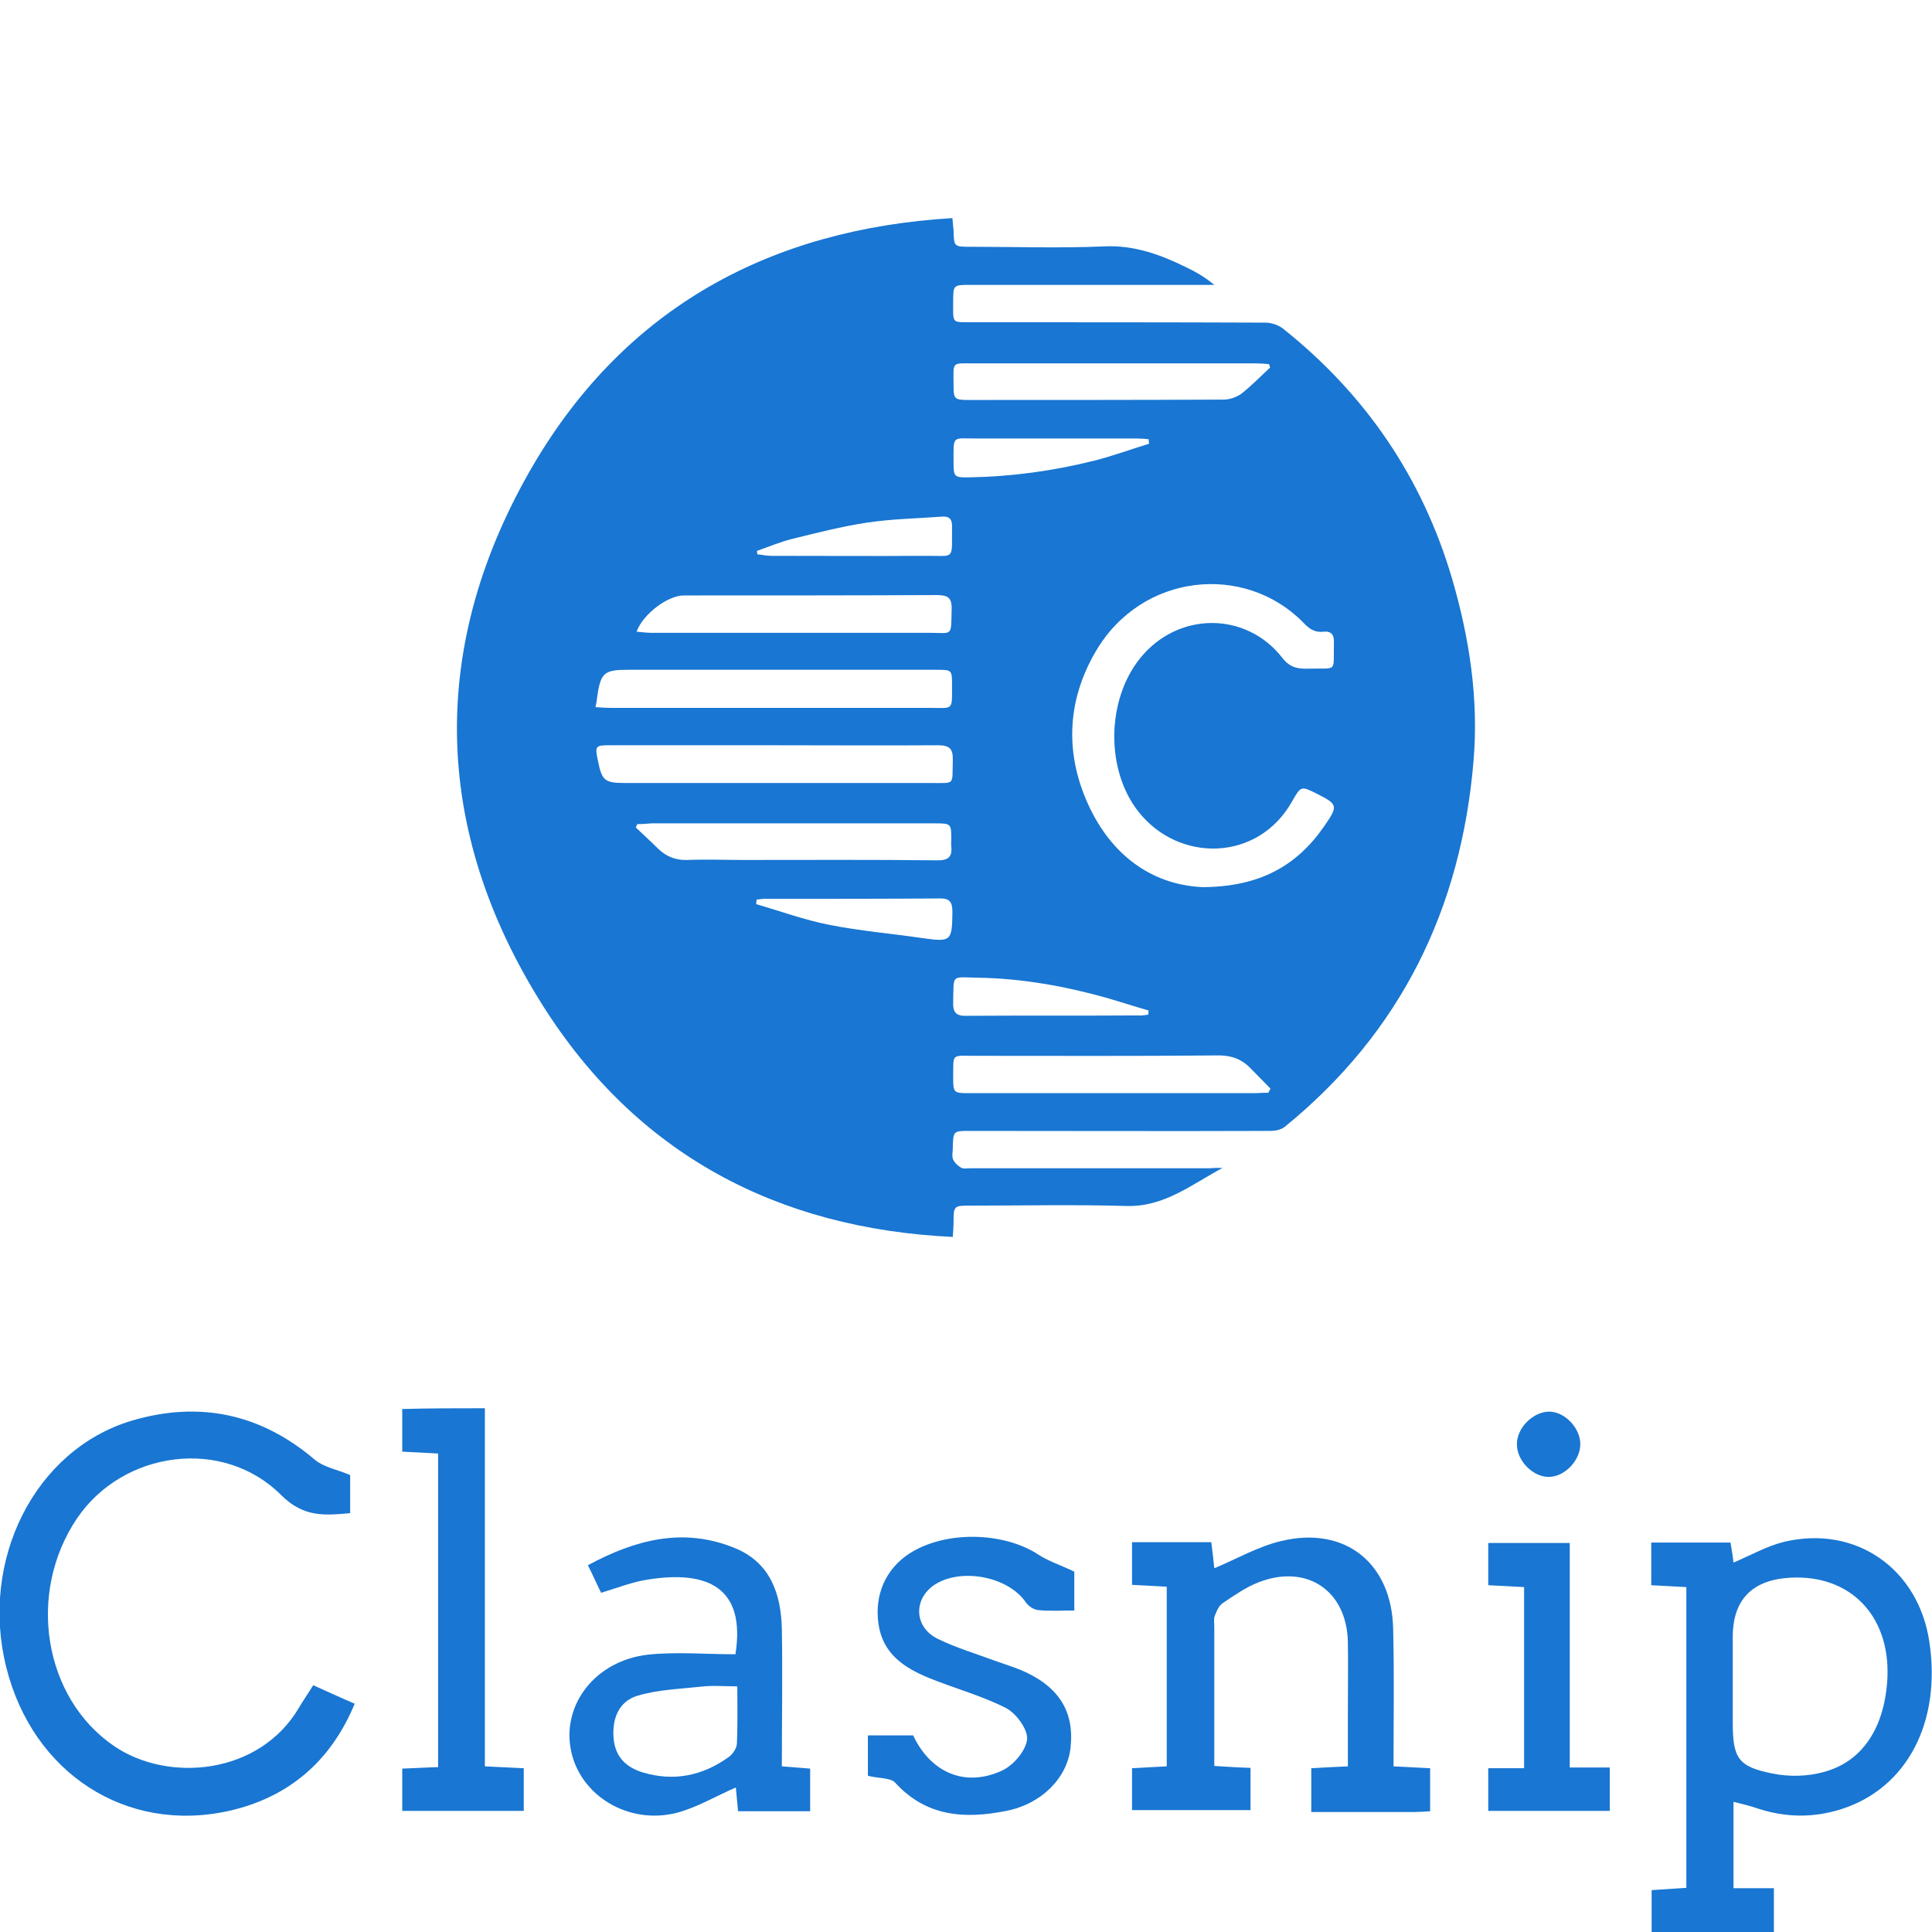 <?xml version="1.0" encoding="utf-8"?>
<!-- Generator: Adobe Illustrator 22.1.0, SVG Export Plug-In . SVG Version: 6.00 Build 0)  -->
<svg version="1.1" id="Layer_1" xmlns="http://www.w3.org/2000/svg" xmlns:xlink="http://www.w3.org/1999/xlink" x="0px" y="0px"
	 viewBox="0 0 512 512" style="enable-background:new 0 0 512 512;" xml:space="preserve">
<style type="text/css">
	.st0{fill:#1976D2;}
</style>
<g>
	<path class="st0" d="M324,309.5c-8.2,4.4-15.5,10.4-25.5,10.1c-13.7-0.4-27.5-0.1-41.2-0.1c-4.6,0-4.6,0-4.6,4.7c0,1-0.1,2-0.2,3.6
		c-46.7-2.2-83.9-22.1-108.7-61.4c-29.4-46.6-30.3-95.7-2.4-143.3c24.5-41.6,62.7-62.4,111-65.3c0.1,1.3,0.2,2.2,0.3,3.2
		c0.1,4.4,0.1,4.4,4.6,4.4c11.7,0,23.5,0.4,35.2-0.1c8.1-0.4,15.1,2.2,22,5.6c2.5,1.2,4.9,2.6,7.3,4.6c-1,0-2,0-3,0
		c-20.7,0-41.3,0-62,0c-4.1,0-4.2,0.1-4.2,4.3c0,6.3-0.5,5.5,5.4,5.6c25.8,0,51.5,0,77.3,0.1c1.6,0,3.4,0.6,4.6,1.5
		c21.9,17.4,37,39.5,44.9,66.3c4.6,15.7,7.1,31.9,5.7,48.4c-3.3,39.2-19.3,71.9-50,96.9c-1,0.8-2.5,1.1-3.8,1.1
		c-26.6,0.1-53.2,0-79.7,0c-4.4,0-4.4,0-4.5,4.6c0,1-0.3,2.1,0.1,3c0.4,0.9,1.3,1.7,2.2,2.2c0.6,0.3,1.6,0.1,2.4,0.1
		c21.2,0,42.3,0,63.5,0C321.8,309.5,322.9,309.5,324,309.5z M318.8,235.1c15.1-0.1,24.9-5.7,32.1-16.1c3.8-5.5,3.7-5.8-2-8.7
		c-4.1-2-4.1-2.1-6.5,2.1c-9,16-30,16.3-40.7,2.7c-8.7-11-8.5-29.5,0.4-40.6c9.9-12.4,28-12.6,37.7-0.2c2,2.6,4.1,3,6.9,2.9
		c8-0.2,6.6,1.2,6.8-6.9c0.1-2.1-0.7-3.1-2.8-2.9c-2.4,0.3-3.9-0.9-5.4-2.5c-15.5-15.7-42.7-13.1-54.9,7.7
		c-7.8,13.3-8.3,27.6-1.5,41.7C295.5,227.8,306.4,234.6,318.8,235.1z M205.2,197.5c-14.4,0-28.9,0-43.3,0c-4.2,0-4.3,0.1-3.4,4.3
		c1,5,1.8,5.7,6.9,5.7c27.1,0,54.1,0,81.2,0c6.7,0,5.7,0.7,5.9-6c0.1-3-0.8-4-3.9-4C234.1,197.6,219.6,197.5,205.2,197.5z
		 M157.8,187.4c1.6,0.1,2.9,0.2,4.1,0.2c28.2,0,56.4,0,84.6,0c6.2,0,5.8,0.8,5.8-5.9c0-4.2,0-4.2-4.2-4.2c-27.3,0-54.6,0-81.8,0
		c-6.1,0-7.1,0.8-8,6.9C158.2,185.3,158.1,186.1,157.8,187.4z M168.7,167.4c1.3,0.1,2.6,0.3,3.8,0.3c24.5,0,49.1,0,73.6,0
		c6.5,0,5.9,1.2,6.1-6.2c0.1-3.2-1.1-3.8-4-3.8c-22.3,0.1-44.7,0.1-67,0.1C177,157.8,170.4,162.7,168.7,167.4z M336.1,289.6
		c0.2-0.4,0.4-0.7,0.6-1.1c-1.8-1.8-3.5-3.6-5.3-5.4c-2.5-2.6-5.4-3.5-9.1-3.4c-21.3,0.2-42.7,0.1-64,0.1c-6.3,0-5.6-0.7-5.7,5.6
		c0,4.2,0.1,4.3,4.2,4.3c25.3,0,50.7,0,76,0C334,289.6,335,289.6,336.1,289.6z M168.9,218.4c-0.1,0.3-0.3,0.6-0.4,0.9
		c2,1.9,4.1,3.8,6,5.7c2.1,2,4.6,3,7.6,2.9c5-0.2,10,0,15,0c17.1,0,34.3-0.1,51.4,0.1c2.8,0,3.9-0.9,3.6-3.7c-0.1-0.6,0-1.2,0-1.8
		c0-4.2,0-4.3-4.3-4.3c-25.1,0-50.1,0-75.2,0C171.5,218.3,170.2,218.4,168.9,218.4z M336.6,97.4c-0.1-0.3-0.2-0.6-0.3-0.9
		c-1.1-0.1-2.3-0.2-3.4-0.2c-24.9,0-49.7,0-74.6,0c-6.3,0-5.6-0.6-5.6,5.7c0,3.7,0.2,4,3.9,4c22.5,0,45.1,0,67.6-0.1
		c1.6,0,3.4-0.6,4.7-1.5C331.6,102.3,334,99.8,336.6,97.4z M200.5,238.4c0,0.4-0.1,0.8-0.1,1.2c6.5,1.9,12.8,4.2,19.4,5.5
		c8.1,1.6,16.4,2.3,24.6,3.5c7.7,1.1,7.9,0.8,8-6.9c0-2.8-0.8-3.7-3.6-3.6c-15,0.1-30.1,0.1-45.1,0.1
		C202.6,238.1,201.6,238.3,200.5,238.4z M200.6,146c0,0.3,0.1,0.6,0.1,0.9c1.2,0.1,2.4,0.4,3.6,0.4c13.5,0,27.1,0.1,40.6,0
		c8.4-0.1,7.3,1.5,7.4-7.9c0-1.8-0.7-2.6-2.5-2.5c-6.7,0.5-13.4,0.6-20,1.6c-6.7,1-13.3,2.7-19.8,4.3
		C206.8,143.6,203.7,144.9,200.6,146z M304.5,117.6c0-0.4-0.1-0.8-0.1-1.2c-1-0.1-2.1-0.2-3.1-0.2c-14.2,0-28.5,0-42.7,0
		c-6.3,0-5.9-0.9-5.9,6.1c0,4.1,0.1,4.3,4.3,4.2c11.1-0.2,22.1-1.7,32.9-4.4C294.7,120.9,299.6,119.1,304.5,117.6z M304.3,268.9
		c0-0.4,0.1-0.8,0.1-1.1c-3.8-1.1-7.5-2.3-11.3-3.4c-11.1-3.1-22.3-5.1-33.9-5.3c-7.3-0.1-6.4-1.1-6.6,6.5c-0.1,2.8,0.9,3.7,3.6,3.6
		c15.1-0.1,30.2,0,45.3-0.1C302.5,269.2,303.4,269,304.3,268.9z"/>
	<g>
		<path class="st0" d="M470.1,500.4c0,4.3,0,7.8,0,11.6c-10.7,0-21.3,0-32.4,0c0-3.5,0-7.1,0-11.1c2.9-0.2,6-0.4,9.2-0.6
			c0-26.6,0-53,0-79.7c-3.2-0.2-6-0.3-9.3-0.5c0-3.7,0-7.3,0-11.3c6.9,0,13.8,0,21,0c0.3,1.8,0.6,3.5,0.8,5.3
			c4.7-2,8.9-4.4,13.4-5.5c19-4.5,35.6,7.1,38.5,26.5c3.2,21.3-5.9,38.7-23.2,44.3c-7.5,2.4-14.8,2.3-22.2-0.1
			c-2-0.7-4.1-1.2-6.5-1.8c0,7.8,0,15.1,0,22.9C463,500.4,466.2,500.4,470.1,500.4z M459.2,445.4c0,3.7,0,7.4,0,11.1
			c0,9.4,1.4,11.7,10.5,13.5c4.4,0.9,9.3,0.8,13.6-0.4c10.5-2.8,16.3-12.1,16.9-25.2c0.6-16.3-9.9-27.1-25.6-26.3
			c-10.2,0.5-15.4,5.8-15.4,15.7C459.2,437.6,459.2,441.5,459.2,445.4z"/>
		<path class="st0" d="M83,446.6c3.6,1.6,7,3.2,11,4.9c-6.4,15.5-17.8,24.9-33.3,28.4c-27.4,6.1-52-10.1-59-37.9
			c-7.2-28.5,7.5-57.8,33.2-65.5c17.9-5.3,34.2-1.9,48.6,10.4c2.3,1.9,5.7,2.5,9.3,4c0,2.6,0,6.2,0,10.1c-6.7,0.6-12.3,1.2-18.3-4.8
			c-15.4-15.4-41.9-11.8-54.1,6.2C7,422.3,11.6,450,30.2,462.7c14.3,9.8,38.5,7.7,49-10.1C80.3,450.7,81.6,448.9,83,446.6z"/>
		<path class="st0" d="M379,480c-1.5,0.1-2.8,0.2-4,0.2c-9,0-18,0-27.5,0c0-4,0-7.6,0-11.6c3-0.2,5.8-0.3,9.7-0.5
			c0-4.8,0-9.5,0-14.2c0-6.3,0.1-12.6,0-18.8c-0.3-13.6-10.9-20.7-23.6-15.8c-3.4,1.3-6.5,3.5-9.5,5.5c-1.1,0.7-1.7,2.2-2.2,3.5
			c-0.3,0.8-0.1,1.8-0.1,2.7c0,12.2,0,24.3,0,37c3.4,0.2,6.2,0.4,9.6,0.5c0,3.6,0,7.2,0,11.2c-10.3,0-20.7,0-31.4,0
			c0-3.6,0-7.2,0-11.1c3-0.2,5.9-0.3,9.2-0.5c0-15.7,0-31.3,0-47.6c-2.9-0.2-5.9-0.3-9.2-0.5c0-3.9,0-7.4,0-11.3c7,0,13.7,0,21,0
			c0.3,2.3,0.6,4.8,0.8,6.9c6-2.5,11.7-5.8,17.7-7.2c16.9-4.1,29.3,5.8,29.7,23.2c0.3,12,0.1,24,0.1,36.5c3.4,0.2,6.4,0.3,9.7,0.5
			C379,472.5,379,476.1,379,480z"/>
		<path class="st0" d="M194.9,438.4c2.8-17.8-7.5-22.3-23.2-19.8c-4.1,0.6-8,2.2-12.4,3.5c-1.1-2.2-2.1-4.5-3.5-7.3
			c12.6-6.8,25.3-10.1,38.8-4.6c9.5,3.8,12.4,12.1,12.6,21.6c0.2,12,0,23.9,0,36.3c2.7,0.2,5,0.4,7.5,0.6c0,3.9,0,7.5,0,11.3
			c-6.5,0-12.7,0-19.1,0c-0.2-2.3-0.4-4.4-0.6-6.3c-5.3,2.3-10.3,5.3-15.6,6.7c-12.8,3.3-25.7-4.5-28.1-16.6
			c-2.4-12.1,6.5-23.7,20.4-25.3C179.3,437.7,187.1,438.4,194.9,438.4z M195.4,446.9c-3.6,0-6.8-0.3-9.8,0.1
			c-5.6,0.6-11.4,0.8-16.7,2.4c-4.9,1.5-6.7,6-6.3,11.2c0.4,4.9,3.2,7.7,7.7,9.1c8.3,2.5,16,0.9,23-4.2c1-0.8,2-2.3,2-3.6
			C195.5,457,195.4,452.3,195.4,446.9z"/>
		<path class="st0" d="M230,470.6c0-3.3,0-6.8,0-10.7c3.9,0,7.9,0,12,0c4.6,9.8,13.7,13.9,23.6,9.3c3-1.4,6.3-5.3,6.6-8.3
			c0.2-2.6-2.9-6.9-5.7-8.3c-6.5-3.3-13.7-5.2-20.5-8c-6.5-2.7-12.1-6.4-13.2-14.3c-1.1-7.6,1.9-14.5,8.2-18.6
			c9.5-6.1,24.9-5.8,34.2,0.3c2.6,1.7,5.7,2.7,9.5,4.5c0,2.4,0,6.1,0,10.3c-3.3,0-6.4,0.2-9.5-0.1c-1.2-0.1-2.6-1-3.3-2
			c-4.8-7.1-17.8-9.4-24.7-4.4c-5.2,3.9-4.8,11,1.3,14c4.9,2.4,10.3,4,15.4,5.9c2.2,0.8,4.5,1.5,6.7,2.4
			c9.9,4.2,14.2,10.9,13.1,20.6c-0.9,8.1-7.8,14.9-17,16.7c-11,2.2-21.2,1.6-29.5-7.5C236,471.1,232.7,471.3,230,470.6z"/>
		<path class="st0" d="M128.5,373.2c0,31.8,0,63,0,94.9c3.5,0.2,6.7,0.3,10.3,0.5c0,3.7,0,7.3,0,11.3c-10.6,0-21.2,0-32.2,0
			c0-3.8,0-7.3,0-11.2c3.2-0.1,6.1-0.3,9.5-0.4c0-27.6,0-55.2,0-83.1c-3.1-0.2-6.2-0.3-9.5-0.5c0-3.9,0-7.5,0-11.3
			C114,373.2,120.9,373.2,128.5,373.2z"/>
		<path class="st0" d="M416,468.4c2.6,0,4.2,0,5.8,0c1.5,0,2.9,0,4.8,0c0,3.9,0,7.5,0,11.5c-10.6,0-21.2,0-32.2,0
			c0-3.5,0-7.1,0-11.3c3,0,6,0,9.5,0c0-16.2,0-31.8,0-48c-2.9-0.2-6-0.3-9.5-0.5c0-3.6,0-7.2,0-11.2c6.9,0,13.9,0,21.6,0
			C416,428.5,416,448,416,468.4z"/>
		<path class="st0" d="M418.8,382.7c0,4.4-4.2,8.7-8.4,8.7c-4.2,0-8.4-4.3-8.4-8.6c-0.1-4.3,4.2-8.6,8.4-8.7
			C414.6,374,418.8,378.4,418.8,382.7z"/>
	</g>
</g>
</svg>
